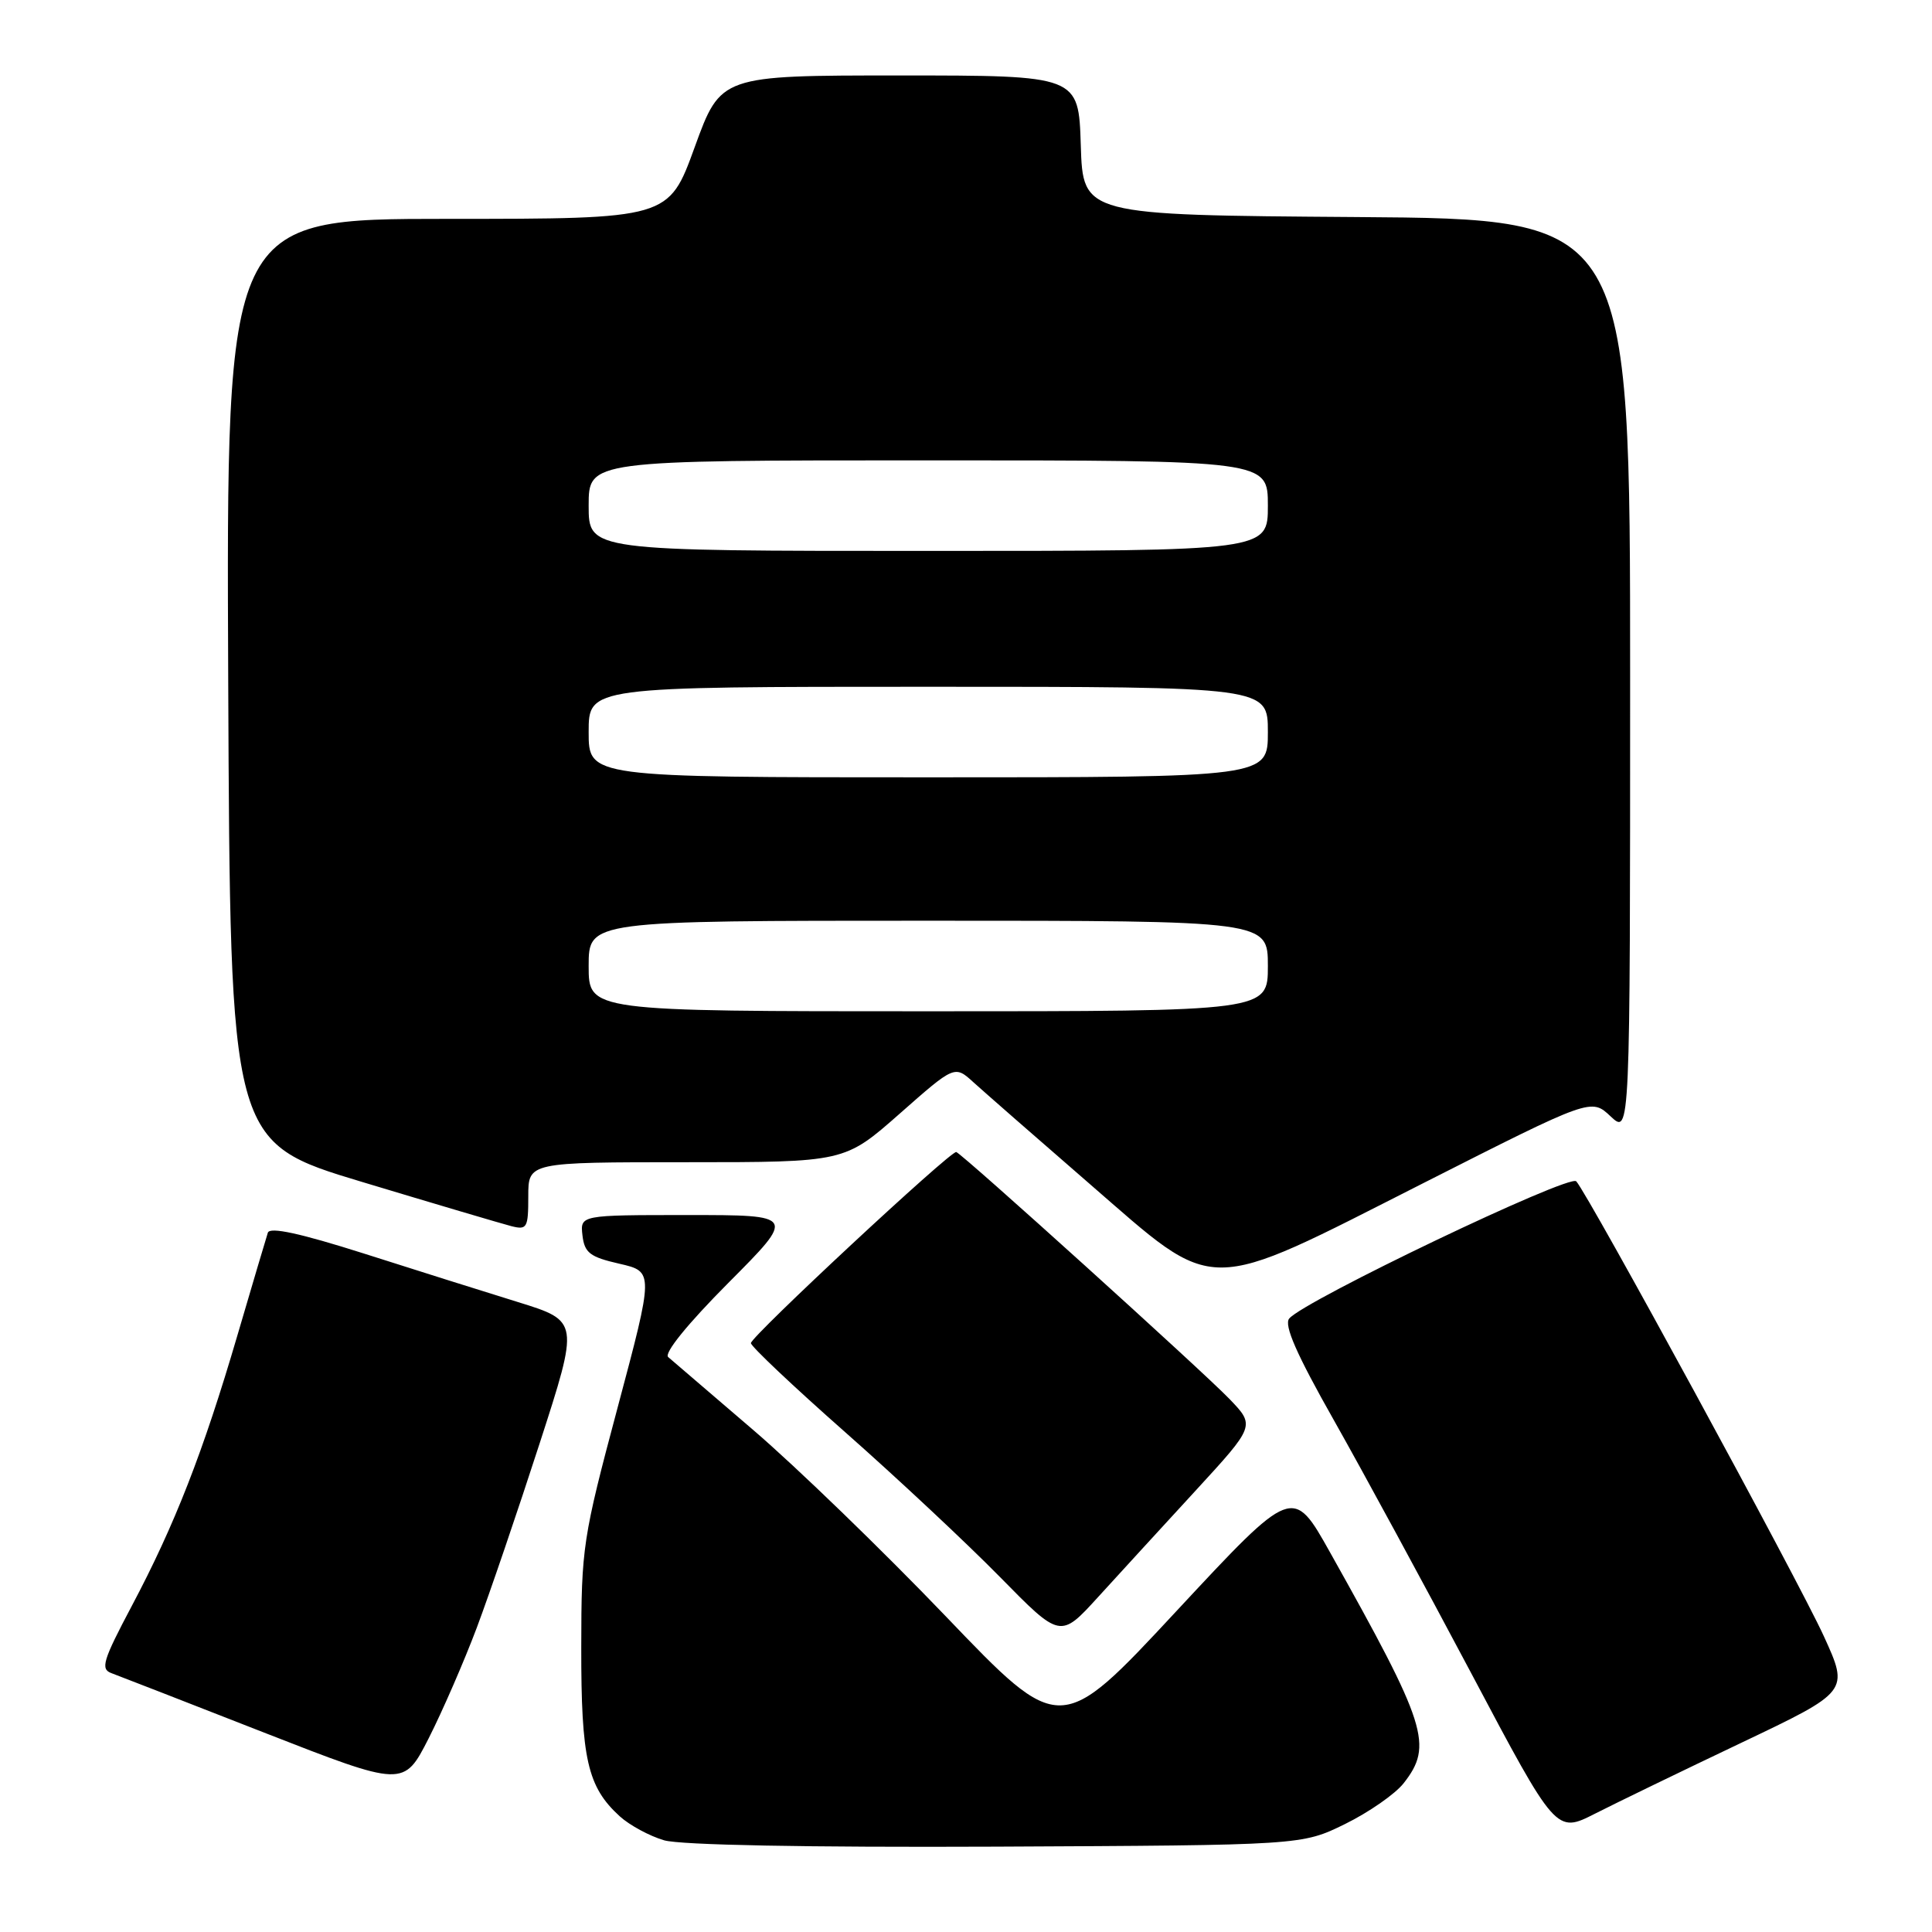 <?xml version="1.0" encoding="UTF-8" standalone="no"?>
<!DOCTYPE svg PUBLIC "-//W3C//DTD SVG 1.1//EN" "http://www.w3.org/Graphics/SVG/1.1/DTD/svg11.dtd" >
<svg xmlns="http://www.w3.org/2000/svg" xmlns:xlink="http://www.w3.org/1999/xlink" version="1.1" viewBox="0 0 256 256">
 <g >
 <path fill="currentColor"
d=" M 178.23 241.69 C 181.38 240.14 184.86 237.72 185.98 236.30 C 189.93 231.27 189.09 228.62 176.24 205.70 C 171.31 196.90 171.31 196.90 155.90 213.46 C 140.50 230.02 140.50 230.02 125.33 214.18 C 116.98 205.47 105.51 194.37 99.83 189.50 C 94.15 184.64 89.07 180.28 88.54 179.82 C 87.95 179.31 91.13 175.40 96.51 169.99 C 105.46 161.00 105.46 161.00 91.16 161.00 C 76.87 161.00 76.87 161.00 77.18 163.70 C 77.45 166.01 78.17 166.56 82.07 167.45 C 86.64 168.50 86.64 168.50 81.84 186.50 C 77.21 203.84 77.03 205.01 77.02 218.28 C 77.00 233.07 77.84 236.77 82.12 240.67 C 83.43 241.86 86.08 243.29 88.00 243.85 C 90.17 244.48 106.92 244.80 132.00 244.69 C 172.50 244.50 172.50 244.50 178.23 241.69 Z  M 230.75 230.92 C 245.01 224.13 245.01 224.13 241.67 216.81 C 238.24 209.31 210.46 158.27 208.86 156.53 C 207.94 155.54 172.83 172.33 170.83 174.71 C 170.10 175.58 171.79 179.43 176.76 188.21 C 180.58 194.97 188.76 210.05 194.95 221.72 C 206.19 242.94 206.19 242.94 211.35 240.32 C 214.18 238.88 222.91 234.65 230.75 230.92 Z  M 63.18 215.67 C 64.87 211.17 68.61 200.20 71.50 191.27 C 76.75 175.05 76.75 175.05 68.63 172.53 C 64.16 171.15 54.96 168.25 48.19 166.09 C 39.78 163.42 35.75 162.54 35.49 163.34 C 35.28 163.98 33.46 170.12 31.44 177.00 C 26.91 192.44 23.16 202.05 17.46 212.80 C 13.61 220.07 13.28 221.17 14.79 221.71 C 15.73 222.06 24.82 225.59 35.00 229.58 C 53.50 236.81 53.50 236.81 56.81 230.32 C 58.62 226.75 61.49 220.16 63.18 215.67 Z  M 158.41 197.53 C 166.32 188.92 166.32 188.92 162.91 185.37 C 159.38 181.70 127.54 152.91 126.71 152.65 C 126.01 152.42 99.50 177.09 99.50 177.97 C 99.50 178.40 105.12 183.71 112.00 189.78 C 118.88 195.85 128.10 204.48 132.50 208.96 C 140.50 217.11 140.50 217.11 145.50 211.62 C 148.25 208.60 154.06 202.26 158.41 197.53 Z  M 188.64 156.75 C 210.84 145.50 210.84 145.50 213.42 147.93 C 216.00 150.35 216.00 150.35 216.00 89.69 C 216.00 29.02 216.00 29.02 179.75 28.76 C 143.50 28.50 143.50 28.50 143.21 19.25 C 142.92 10.00 142.92 10.00 119.21 10.00 C 95.50 10.00 95.50 10.00 92.05 19.50 C 88.60 29.00 88.60 29.00 59.29 29.00 C 29.98 29.00 29.98 29.00 30.24 90.17 C 30.50 151.35 30.50 151.35 48.00 156.62 C 57.62 159.52 66.51 162.15 67.75 162.47 C 69.84 163.00 70.00 162.71 70.00 158.52 C 70.00 154.00 70.00 154.00 90.96 154.00 C 111.91 154.00 111.91 154.00 119.21 147.57 C 126.50 141.14 126.50 141.14 129.00 143.42 C 130.38 144.67 137.29 150.72 144.36 156.85 C 161.45 171.67 159.19 171.67 188.64 156.75 Z  M 78.00 128.00 C 78.00 122.00 78.00 122.00 123.00 122.00 C 168.00 122.00 168.00 122.00 168.00 128.00 C 168.00 134.00 168.00 134.00 123.00 134.00 C 78.00 134.00 78.00 134.00 78.00 128.00 Z  M 78.00 97.00 C 78.00 91.00 78.00 91.00 123.00 91.00 C 168.00 91.00 168.00 91.00 168.00 97.00 C 168.00 103.00 168.00 103.00 123.00 103.00 C 78.00 103.00 78.00 103.00 78.00 97.00 Z  M 78.00 67.00 C 78.00 61.00 78.00 61.00 123.00 61.00 C 168.00 61.00 168.00 61.00 168.00 67.00 C 168.00 73.00 168.00 73.00 123.00 73.00 C 78.00 73.00 78.00 73.00 78.00 67.00 Z "/>
</g>
</svg>
